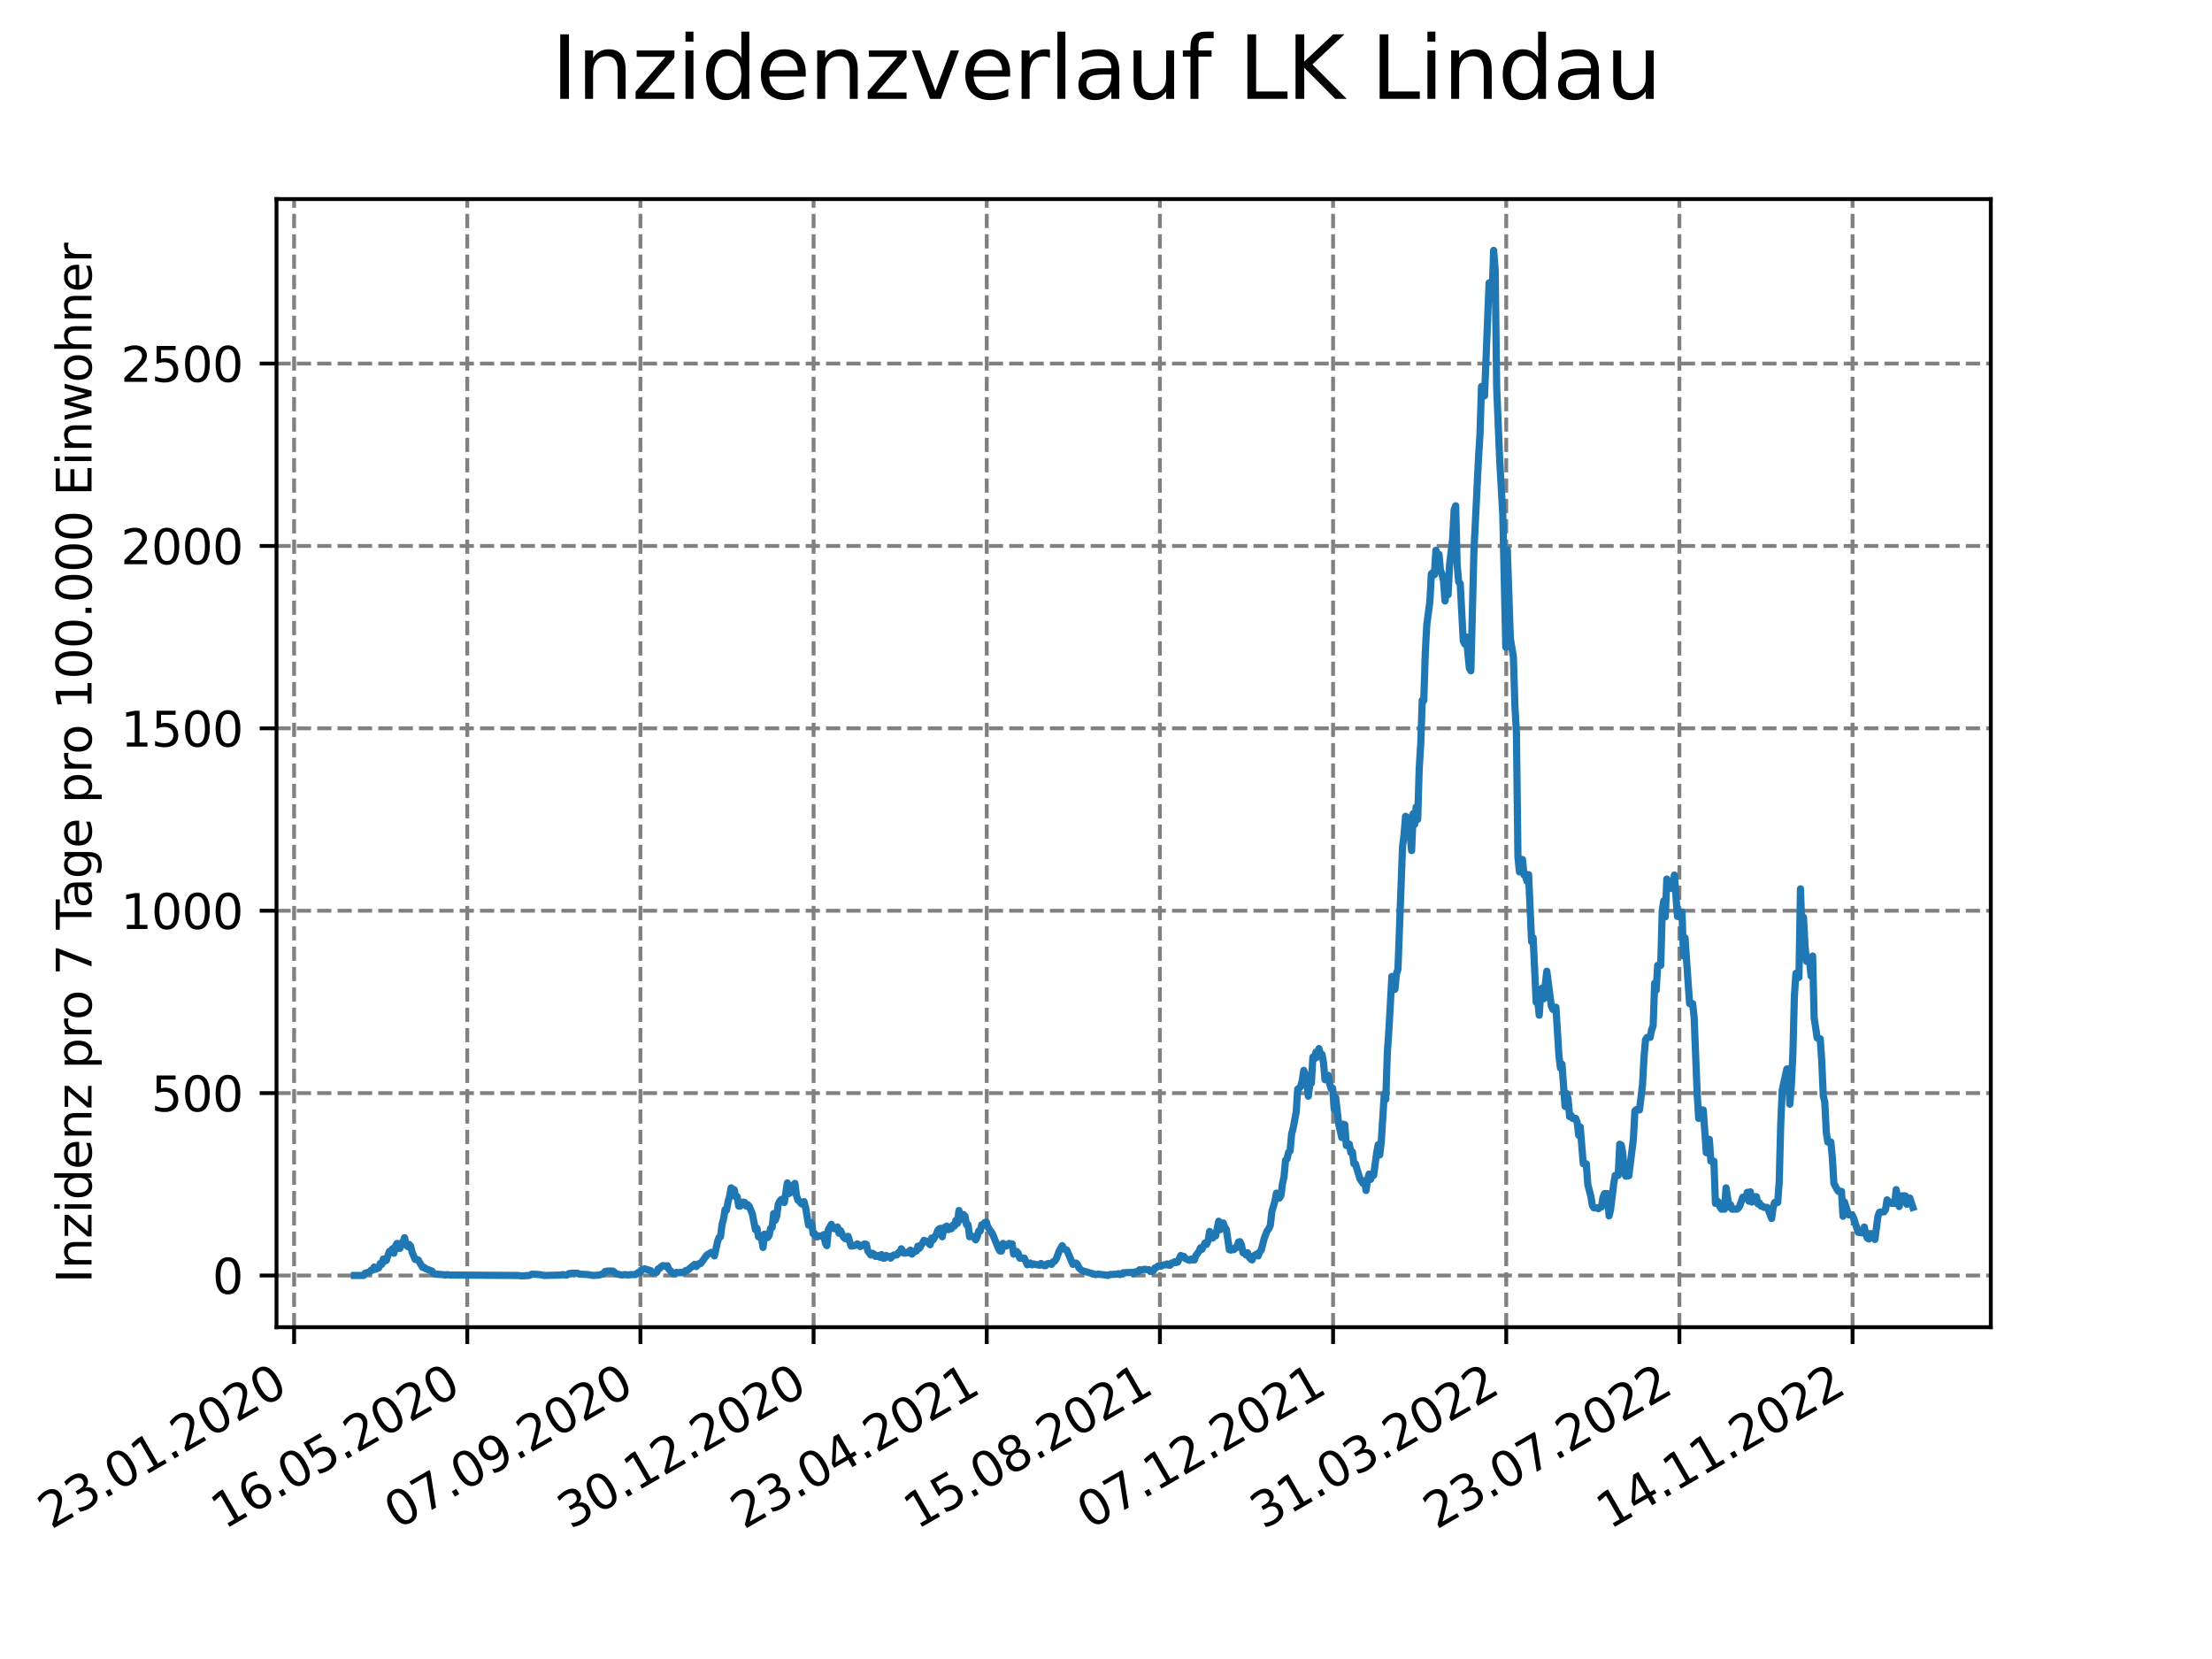 <?xml version="1.0" encoding="utf-8" standalone="no"?>
<!DOCTYPE svg PUBLIC "-//W3C//DTD SVG 1.1//EN"
  "http://www.w3.org/Graphics/SVG/1.1/DTD/svg11.dtd">
<svg xmlns:xlink="http://www.w3.org/1999/xlink" width="460.8pt" height="345.6pt" viewBox="0 0 460.8 345.6" xmlns="http://www.w3.org/2000/svg" version="1.1">
 <defs>
  <style type="text/css">*{stroke-linejoin: round; stroke-linecap: butt}</style>
 </defs>
 <g id="figure_1">
  <g id="patch_1">
   <path d="M 0 345.6 
L 460.8 345.6 
L 460.8 0 
L 0 0 
z
" style="fill: #ffffff"/>
  </g>
  <g id="axes_1">
   <g id="patch_2">
    <path d="M 57.6 276.48 
L 414.72 276.48 
L 414.72 41.472 
L 57.6 41.472 
z
" style="fill: #ffffff"/>
   </g>
   <g id="matplotlib.axis_1">
    <g id="xtick_1">
     <g id="line2d_1">
      <path d="M 61.268 276.48 
L 61.268 41.472 
" clip-path="url(#pcf11fd9ad9)" style="fill: none; stroke-dasharray: 2.96,1.28; stroke-dashoffset: 0; stroke: #808080; stroke-width: 0.8"/>
     </g>
     <g id="line2d_2">
      <defs>
       <path id="mb4e3c956d9" d="M 0 0 
L 0 3.5 
" style="stroke: #000000; stroke-width: 0.8"/>
      </defs>
      <g>
       <use xlink:href="#mb4e3c956d9" x="61.268" y="276.48" style="stroke: #000000; stroke-width: 0.8"/>
      </g>
     </g>
     <g id="text_1">
      <!-- 23.01.2020 -->
      <g transform="translate(10.643 318.689) rotate(-30) scale(0.1 -0.1)">
       <defs>
        <path id="DejaVuSans-32" d="M 1228 531 
L 3431 531 
L 3431 0 
L 469 0 
L 469 531 
Q 828 903 1448 1529 
Q 2069 2156 2228 2338 
Q 2531 2678 2651 2914 
Q 2772 3150 2772 3378 
Q 2772 3750 2511 3984 
Q 2250 4219 1831 4219 
Q 1534 4219 1204 4116 
Q 875 4013 500 3803 
L 500 4441 
Q 881 4594 1212 4672 
Q 1544 4750 1819 4750 
Q 2544 4750 2975 4387 
Q 3406 4025 3406 3419 
Q 3406 3131 3298 2873 
Q 3191 2616 2906 2266 
Q 2828 2175 2409 1742 
Q 1991 1309 1228 531 
z
" transform="scale(0.016)"/>
        <path id="DejaVuSans-33" d="M 2597 2516 
Q 3050 2419 3304 2112 
Q 3559 1806 3559 1356 
Q 3559 666 3084 287 
Q 2609 -91 1734 -91 
Q 1441 -91 1130 -33 
Q 819 25 488 141 
L 488 750 
Q 750 597 1062 519 
Q 1375 441 1716 441 
Q 2309 441 2620 675 
Q 2931 909 2931 1356 
Q 2931 1769 2642 2001 
Q 2353 2234 1838 2234 
L 1294 2234 
L 1294 2753 
L 1863 2753 
Q 2328 2753 2575 2939 
Q 2822 3125 2822 3475 
Q 2822 3834 2567 4026 
Q 2313 4219 1838 4219 
Q 1578 4219 1281 4162 
Q 984 4106 628 3988 
L 628 4550 
Q 988 4650 1302 4700 
Q 1616 4750 1894 4750 
Q 2613 4750 3031 4423 
Q 3450 4097 3450 3541 
Q 3450 3153 3228 2886 
Q 3006 2619 2597 2516 
z
" transform="scale(0.016)"/>
        <path id="DejaVuSans-2e" d="M 684 794 
L 1344 794 
L 1344 0 
L 684 0 
L 684 794 
z
" transform="scale(0.016)"/>
        <path id="DejaVuSans-30" d="M 2034 4250 
Q 1547 4250 1301 3770 
Q 1056 3291 1056 2328 
Q 1056 1369 1301 889 
Q 1547 409 2034 409 
Q 2525 409 2770 889 
Q 3016 1369 3016 2328 
Q 3016 3291 2770 3770 
Q 2525 4250 2034 4250 
z
M 2034 4750 
Q 2819 4750 3233 4129 
Q 3647 3509 3647 2328 
Q 3647 1150 3233 529 
Q 2819 -91 2034 -91 
Q 1250 -91 836 529 
Q 422 1150 422 2328 
Q 422 3509 836 4129 
Q 1250 4750 2034 4750 
z
" transform="scale(0.016)"/>
        <path id="DejaVuSans-31" d="M 794 531 
L 1825 531 
L 1825 4091 
L 703 3866 
L 703 4441 
L 1819 4666 
L 2450 4666 
L 2450 531 
L 3481 531 
L 3481 0 
L 794 0 
L 794 531 
z
" transform="scale(0.016)"/>
       </defs>
       <use xlink:href="#DejaVuSans-32"/>
       <use xlink:href="#DejaVuSans-33" x="63.623"/>
       <use xlink:href="#DejaVuSans-2e" x="127.246"/>
       <use xlink:href="#DejaVuSans-30" x="159.033"/>
       <use xlink:href="#DejaVuSans-31" x="222.656"/>
       <use xlink:href="#DejaVuSans-2e" x="286.279"/>
       <use xlink:href="#DejaVuSans-32" x="318.066"/>
       <use xlink:href="#DejaVuSans-30" x="381.689"/>
       <use xlink:href="#DejaVuSans-32" x="445.312"/>
       <use xlink:href="#DejaVuSans-30" x="508.936"/>
      </g>
     </g>
    </g>
    <g id="xtick_2">
     <g id="line2d_3">
      <path d="M 97.341 276.48 
L 97.341 41.472 
" clip-path="url(#pcf11fd9ad9)" style="fill: none; stroke-dasharray: 2.96,1.28; stroke-dashoffset: 0; stroke: #808080; stroke-width: 0.8"/>
     </g>
     <g id="line2d_4">
      <g>
       <use xlink:href="#mb4e3c956d9" x="97.341" y="276.48" style="stroke: #000000; stroke-width: 0.8"/>
      </g>
     </g>
     <g id="text_2">
      <!-- 16.05.2020 -->
      <g transform="translate(46.715 318.689) rotate(-30) scale(0.1 -0.1)">
       <defs>
        <path id="DejaVuSans-36" d="M 2113 2584 
Q 1688 2584 1439 2293 
Q 1191 2003 1191 1497 
Q 1191 994 1439 701 
Q 1688 409 2113 409 
Q 2538 409 2786 701 
Q 3034 994 3034 1497 
Q 3034 2003 2786 2293 
Q 2538 2584 2113 2584 
z
M 3366 4563 
L 3366 3988 
Q 3128 4100 2886 4159 
Q 2644 4219 2406 4219 
Q 1781 4219 1451 3797 
Q 1122 3375 1075 2522 
Q 1259 2794 1537 2939 
Q 1816 3084 2150 3084 
Q 2853 3084 3261 2657 
Q 3669 2231 3669 1497 
Q 3669 778 3244 343 
Q 2819 -91 2113 -91 
Q 1303 -91 875 529 
Q 447 1150 447 2328 
Q 447 3434 972 4092 
Q 1497 4750 2381 4750 
Q 2619 4750 2861 4703 
Q 3103 4656 3366 4563 
z
" transform="scale(0.016)"/>
        <path id="DejaVuSans-35" d="M 691 4666 
L 3169 4666 
L 3169 4134 
L 1269 4134 
L 1269 2991 
Q 1406 3038 1543 3061 
Q 1681 3084 1819 3084 
Q 2600 3084 3056 2656 
Q 3513 2228 3513 1497 
Q 3513 744 3044 326 
Q 2575 -91 1722 -91 
Q 1428 -91 1123 -41 
Q 819 9 494 109 
L 494 744 
Q 775 591 1075 516 
Q 1375 441 1709 441 
Q 2250 441 2565 725 
Q 2881 1009 2881 1497 
Q 2881 1984 2565 2268 
Q 2250 2553 1709 2553 
Q 1456 2553 1204 2497 
Q 953 2441 691 2322 
L 691 4666 
z
" transform="scale(0.016)"/>
       </defs>
       <use xlink:href="#DejaVuSans-31"/>
       <use xlink:href="#DejaVuSans-36" x="63.623"/>
       <use xlink:href="#DejaVuSans-2e" x="127.246"/>
       <use xlink:href="#DejaVuSans-30" x="159.033"/>
       <use xlink:href="#DejaVuSans-35" x="222.656"/>
       <use xlink:href="#DejaVuSans-2e" x="286.279"/>
       <use xlink:href="#DejaVuSans-32" x="318.066"/>
       <use xlink:href="#DejaVuSans-30" x="381.689"/>
       <use xlink:href="#DejaVuSans-32" x="445.312"/>
       <use xlink:href="#DejaVuSans-30" x="508.936"/>
      </g>
     </g>
    </g>
    <g id="xtick_3">
     <g id="line2d_5">
      <path d="M 133.413 276.48 
L 133.413 41.472 
" clip-path="url(#pcf11fd9ad9)" style="fill: none; stroke-dasharray: 2.96,1.28; stroke-dashoffset: 0; stroke: #808080; stroke-width: 0.8"/>
     </g>
     <g id="line2d_6">
      <g>
       <use xlink:href="#mb4e3c956d9" x="133.413" y="276.48" style="stroke: #000000; stroke-width: 0.8"/>
      </g>
     </g>
     <g id="text_3">
      <!-- 07.09.2020 -->
      <g transform="translate(82.788 318.689) rotate(-30) scale(0.1 -0.1)">
       <defs>
        <path id="DejaVuSans-37" d="M 525 4666 
L 3525 4666 
L 3525 4397 
L 1831 0 
L 1172 0 
L 2766 4134 
L 525 4134 
L 525 4666 
z
" transform="scale(0.016)"/>
        <path id="DejaVuSans-39" d="M 703 97 
L 703 672 
Q 941 559 1184 500 
Q 1428 441 1663 441 
Q 2288 441 2617 861 
Q 2947 1281 2994 2138 
Q 2813 1869 2534 1725 
Q 2256 1581 1919 1581 
Q 1219 1581 811 2004 
Q 403 2428 403 3163 
Q 403 3881 828 4315 
Q 1253 4750 1959 4750 
Q 2769 4750 3195 4129 
Q 3622 3509 3622 2328 
Q 3622 1225 3098 567 
Q 2575 -91 1691 -91 
Q 1453 -91 1209 -44 
Q 966 3 703 97 
z
M 1959 2075 
Q 2384 2075 2632 2365 
Q 2881 2656 2881 3163 
Q 2881 3666 2632 3958 
Q 2384 4250 1959 4250 
Q 1534 4250 1286 3958 
Q 1038 3666 1038 3163 
Q 1038 2656 1286 2365 
Q 1534 2075 1959 2075 
z
" transform="scale(0.016)"/>
       </defs>
       <use xlink:href="#DejaVuSans-30"/>
       <use xlink:href="#DejaVuSans-37" x="63.623"/>
       <use xlink:href="#DejaVuSans-2e" x="127.246"/>
       <use xlink:href="#DejaVuSans-30" x="159.033"/>
       <use xlink:href="#DejaVuSans-39" x="222.656"/>
       <use xlink:href="#DejaVuSans-2e" x="286.279"/>
       <use xlink:href="#DejaVuSans-32" x="318.066"/>
       <use xlink:href="#DejaVuSans-30" x="381.689"/>
       <use xlink:href="#DejaVuSans-32" x="445.312"/>
       <use xlink:href="#DejaVuSans-30" x="508.936"/>
      </g>
     </g>
    </g>
    <g id="xtick_4">
     <g id="line2d_7">
      <path d="M 169.486 276.48 
L 169.486 41.472 
" clip-path="url(#pcf11fd9ad9)" style="fill: none; stroke-dasharray: 2.96,1.28; stroke-dashoffset: 0; stroke: #808080; stroke-width: 0.8"/>
     </g>
     <g id="line2d_8">
      <g>
       <use xlink:href="#mb4e3c956d9" x="169.486" y="276.48" style="stroke: #000000; stroke-width: 0.8"/>
      </g>
     </g>
     <g id="text_4">
      <!-- 30.12.2020 -->
      <g transform="translate(118.861 318.689) rotate(-30) scale(0.1 -0.1)">
       <use xlink:href="#DejaVuSans-33"/>
       <use xlink:href="#DejaVuSans-30" x="63.623"/>
       <use xlink:href="#DejaVuSans-2e" x="127.246"/>
       <use xlink:href="#DejaVuSans-31" x="159.033"/>
       <use xlink:href="#DejaVuSans-32" x="222.656"/>
       <use xlink:href="#DejaVuSans-2e" x="286.279"/>
       <use xlink:href="#DejaVuSans-32" x="318.066"/>
       <use xlink:href="#DejaVuSans-30" x="381.689"/>
       <use xlink:href="#DejaVuSans-32" x="445.312"/>
       <use xlink:href="#DejaVuSans-30" x="508.936"/>
      </g>
     </g>
    </g>
    <g id="xtick_5">
     <g id="line2d_9">
      <path d="M 205.559 276.48 
L 205.559 41.472 
" clip-path="url(#pcf11fd9ad9)" style="fill: none; stroke-dasharray: 2.96,1.28; stroke-dashoffset: 0; stroke: #808080; stroke-width: 0.8"/>
     </g>
     <g id="line2d_10">
      <g>
       <use xlink:href="#mb4e3c956d9" x="205.559" y="276.48" style="stroke: #000000; stroke-width: 0.8"/>
      </g>
     </g>
     <g id="text_5">
      <!-- 23.04.2021 -->
      <g transform="translate(154.934 318.689) rotate(-30) scale(0.1 -0.1)">
       <defs>
        <path id="DejaVuSans-34" d="M 2419 4116 
L 825 1625 
L 2419 1625 
L 2419 4116 
z
M 2253 4666 
L 3047 4666 
L 3047 1625 
L 3713 1625 
L 3713 1100 
L 3047 1100 
L 3047 0 
L 2419 0 
L 2419 1100 
L 313 1100 
L 313 1709 
L 2253 4666 
z
" transform="scale(0.016)"/>
       </defs>
       <use xlink:href="#DejaVuSans-32"/>
       <use xlink:href="#DejaVuSans-33" x="63.623"/>
       <use xlink:href="#DejaVuSans-2e" x="127.246"/>
       <use xlink:href="#DejaVuSans-30" x="159.033"/>
       <use xlink:href="#DejaVuSans-34" x="222.656"/>
       <use xlink:href="#DejaVuSans-2e" x="286.279"/>
       <use xlink:href="#DejaVuSans-32" x="318.066"/>
       <use xlink:href="#DejaVuSans-30" x="381.689"/>
       <use xlink:href="#DejaVuSans-32" x="445.312"/>
       <use xlink:href="#DejaVuSans-31" x="508.936"/>
      </g>
     </g>
    </g>
    <g id="xtick_6">
     <g id="line2d_11">
      <path d="M 241.632 276.48 
L 241.632 41.472 
" clip-path="url(#pcf11fd9ad9)" style="fill: none; stroke-dasharray: 2.96,1.28; stroke-dashoffset: 0; stroke: #808080; stroke-width: 0.8"/>
     </g>
     <g id="line2d_12">
      <g>
       <use xlink:href="#mb4e3c956d9" x="241.632" y="276.48" style="stroke: #000000; stroke-width: 0.8"/>
      </g>
     </g>
     <g id="text_6">
      <!-- 15.08.2021 -->
      <g transform="translate(191.006 318.689) rotate(-30) scale(0.1 -0.1)">
       <defs>
        <path id="DejaVuSans-38" d="M 2034 2216 
Q 1584 2216 1326 1975 
Q 1069 1734 1069 1313 
Q 1069 891 1326 650 
Q 1584 409 2034 409 
Q 2484 409 2743 651 
Q 3003 894 3003 1313 
Q 3003 1734 2745 1975 
Q 2488 2216 2034 2216 
z
M 1403 2484 
Q 997 2584 770 2862 
Q 544 3141 544 3541 
Q 544 4100 942 4425 
Q 1341 4750 2034 4750 
Q 2731 4750 3128 4425 
Q 3525 4100 3525 3541 
Q 3525 3141 3298 2862 
Q 3072 2584 2669 2484 
Q 3125 2378 3379 2068 
Q 3634 1759 3634 1313 
Q 3634 634 3220 271 
Q 2806 -91 2034 -91 
Q 1263 -91 848 271 
Q 434 634 434 1313 
Q 434 1759 690 2068 
Q 947 2378 1403 2484 
z
M 1172 3481 
Q 1172 3119 1398 2916 
Q 1625 2713 2034 2713 
Q 2441 2713 2670 2916 
Q 2900 3119 2900 3481 
Q 2900 3844 2670 4047 
Q 2441 4250 2034 4250 
Q 1625 4250 1398 4047 
Q 1172 3844 1172 3481 
z
" transform="scale(0.016)"/>
       </defs>
       <use xlink:href="#DejaVuSans-31"/>
       <use xlink:href="#DejaVuSans-35" x="63.623"/>
       <use xlink:href="#DejaVuSans-2e" x="127.246"/>
       <use xlink:href="#DejaVuSans-30" x="159.033"/>
       <use xlink:href="#DejaVuSans-38" x="222.656"/>
       <use xlink:href="#DejaVuSans-2e" x="286.279"/>
       <use xlink:href="#DejaVuSans-32" x="318.066"/>
       <use xlink:href="#DejaVuSans-30" x="381.689"/>
       <use xlink:href="#DejaVuSans-32" x="445.312"/>
       <use xlink:href="#DejaVuSans-31" x="508.936"/>
      </g>
     </g>
    </g>
    <g id="xtick_7">
     <g id="line2d_13">
      <path d="M 277.704 276.48 
L 277.704 41.472 
" clip-path="url(#pcf11fd9ad9)" style="fill: none; stroke-dasharray: 2.96,1.28; stroke-dashoffset: 0; stroke: #808080; stroke-width: 0.8"/>
     </g>
     <g id="line2d_14">
      <g>
       <use xlink:href="#mb4e3c956d9" x="277.704" y="276.48" style="stroke: #000000; stroke-width: 0.8"/>
      </g>
     </g>
     <g id="text_7">
      <!-- 07.12.2021 -->
      <g transform="translate(227.079 318.689) rotate(-30) scale(0.1 -0.1)">
       <use xlink:href="#DejaVuSans-30"/>
       <use xlink:href="#DejaVuSans-37" x="63.623"/>
       <use xlink:href="#DejaVuSans-2e" x="127.246"/>
       <use xlink:href="#DejaVuSans-31" x="159.033"/>
       <use xlink:href="#DejaVuSans-32" x="222.656"/>
       <use xlink:href="#DejaVuSans-2e" x="286.279"/>
       <use xlink:href="#DejaVuSans-32" x="318.066"/>
       <use xlink:href="#DejaVuSans-30" x="381.689"/>
       <use xlink:href="#DejaVuSans-32" x="445.312"/>
       <use xlink:href="#DejaVuSans-31" x="508.936"/>
      </g>
     </g>
    </g>
    <g id="xtick_8">
     <g id="line2d_15">
      <path d="M 313.777 276.48 
L 313.777 41.472 
" clip-path="url(#pcf11fd9ad9)" style="fill: none; stroke-dasharray: 2.96,1.28; stroke-dashoffset: 0; stroke: #808080; stroke-width: 0.8"/>
     </g>
     <g id="line2d_16">
      <g>
       <use xlink:href="#mb4e3c956d9" x="313.777" y="276.48" style="stroke: #000000; stroke-width: 0.8"/>
      </g>
     </g>
     <g id="text_8">
      <!-- 31.03.2022 -->
      <g transform="translate(263.152 318.689) rotate(-30) scale(0.1 -0.1)">
       <use xlink:href="#DejaVuSans-33"/>
       <use xlink:href="#DejaVuSans-31" x="63.623"/>
       <use xlink:href="#DejaVuSans-2e" x="127.246"/>
       <use xlink:href="#DejaVuSans-30" x="159.033"/>
       <use xlink:href="#DejaVuSans-33" x="222.656"/>
       <use xlink:href="#DejaVuSans-2e" x="286.279"/>
       <use xlink:href="#DejaVuSans-32" x="318.066"/>
       <use xlink:href="#DejaVuSans-30" x="381.689"/>
       <use xlink:href="#DejaVuSans-32" x="445.312"/>
       <use xlink:href="#DejaVuSans-32" x="508.936"/>
      </g>
     </g>
    </g>
    <g id="xtick_9">
     <g id="line2d_17">
      <path d="M 349.85 276.48 
L 349.85 41.472 
" clip-path="url(#pcf11fd9ad9)" style="fill: none; stroke-dasharray: 2.96,1.28; stroke-dashoffset: 0; stroke: #808080; stroke-width: 0.8"/>
     </g>
     <g id="line2d_18">
      <g>
       <use xlink:href="#mb4e3c956d9" x="349.85" y="276.48" style="stroke: #000000; stroke-width: 0.8"/>
      </g>
     </g>
     <g id="text_9">
      <!-- 23.07.2022 -->
      <g transform="translate(299.225 318.689) rotate(-30) scale(0.1 -0.1)">
       <use xlink:href="#DejaVuSans-32"/>
       <use xlink:href="#DejaVuSans-33" x="63.623"/>
       <use xlink:href="#DejaVuSans-2e" x="127.246"/>
       <use xlink:href="#DejaVuSans-30" x="159.033"/>
       <use xlink:href="#DejaVuSans-37" x="222.656"/>
       <use xlink:href="#DejaVuSans-2e" x="286.279"/>
       <use xlink:href="#DejaVuSans-32" x="318.066"/>
       <use xlink:href="#DejaVuSans-30" x="381.689"/>
       <use xlink:href="#DejaVuSans-32" x="445.312"/>
       <use xlink:href="#DejaVuSans-32" x="508.936"/>
      </g>
     </g>
    </g>
    <g id="xtick_10">
     <g id="line2d_19">
      <path d="M 385.922 276.48 
L 385.922 41.472 
" clip-path="url(#pcf11fd9ad9)" style="fill: none; stroke-dasharray: 2.96,1.28; stroke-dashoffset: 0; stroke: #808080; stroke-width: 0.8"/>
     </g>
     <g id="line2d_20">
      <g>
       <use xlink:href="#mb4e3c956d9" x="385.922" y="276.48" style="stroke: #000000; stroke-width: 0.8"/>
      </g>
     </g>
     <g id="text_10">
      <!-- 14.11.2022 -->
      <g transform="translate(335.297 318.689) rotate(-30) scale(0.1 -0.1)">
       <use xlink:href="#DejaVuSans-31"/>
       <use xlink:href="#DejaVuSans-34" x="63.623"/>
       <use xlink:href="#DejaVuSans-2e" x="127.246"/>
       <use xlink:href="#DejaVuSans-31" x="159.033"/>
       <use xlink:href="#DejaVuSans-31" x="222.656"/>
       <use xlink:href="#DejaVuSans-2e" x="286.279"/>
       <use xlink:href="#DejaVuSans-32" x="318.066"/>
       <use xlink:href="#DejaVuSans-30" x="381.689"/>
       <use xlink:href="#DejaVuSans-32" x="445.312"/>
       <use xlink:href="#DejaVuSans-32" x="508.936"/>
      </g>
     </g>
    </g>
   </g>
   <g id="matplotlib.axis_2">
    <g id="ytick_1">
     <g id="line2d_21">
      <path d="M 57.6 265.705 
L 414.72 265.705 
" clip-path="url(#pcf11fd9ad9)" style="fill: none; stroke-dasharray: 2.96,1.28; stroke-dashoffset: 0; stroke: #808080; stroke-width: 0.8"/>
     </g>
     <g id="line2d_22">
      <defs>
       <path id="ma0574244a8" d="M 0 0 
L -3.5 0 
" style="stroke: #000000; stroke-width: 0.8"/>
      </defs>
      <g>
       <use xlink:href="#ma0574244a8" x="57.6" y="265.705" style="stroke: #000000; stroke-width: 0.8"/>
      </g>
     </g>
     <g id="text_11">
      <!-- 0 -->
      <g transform="translate(44.237 269.504) scale(0.1 -0.1)">
       <use xlink:href="#DejaVuSans-30"/>
      </g>
     </g>
    </g>
    <g id="ytick_2">
     <g id="line2d_23">
      <path d="M 57.6 227.712 
L 414.72 227.712 
" clip-path="url(#pcf11fd9ad9)" style="fill: none; stroke-dasharray: 2.96,1.28; stroke-dashoffset: 0; stroke: #808080; stroke-width: 0.8"/>
     </g>
     <g id="line2d_24">
      <g>
       <use xlink:href="#ma0574244a8" x="57.6" y="227.712" style="stroke: #000000; stroke-width: 0.8"/>
      </g>
     </g>
     <g id="text_12">
      <!-- 500 -->
      <g transform="translate(31.512 231.511) scale(0.1 -0.1)">
       <use xlink:href="#DejaVuSans-35"/>
       <use xlink:href="#DejaVuSans-30" x="63.623"/>
       <use xlink:href="#DejaVuSans-30" x="127.246"/>
      </g>
     </g>
    </g>
    <g id="ytick_3">
     <g id="line2d_25">
      <path d="M 57.6 189.719 
L 414.72 189.719 
" clip-path="url(#pcf11fd9ad9)" style="fill: none; stroke-dasharray: 2.96,1.28; stroke-dashoffset: 0; stroke: #808080; stroke-width: 0.8"/>
     </g>
     <g id="line2d_26">
      <g>
       <use xlink:href="#ma0574244a8" x="57.6" y="189.719" style="stroke: #000000; stroke-width: 0.8"/>
      </g>
     </g>
     <g id="text_13">
      <!-- 1000 -->
      <g transform="translate(25.15 193.519) scale(0.1 -0.1)">
       <use xlink:href="#DejaVuSans-31"/>
       <use xlink:href="#DejaVuSans-30" x="63.623"/>
       <use xlink:href="#DejaVuSans-30" x="127.246"/>
       <use xlink:href="#DejaVuSans-30" x="190.869"/>
      </g>
     </g>
    </g>
    <g id="ytick_4">
     <g id="line2d_27">
      <path d="M 57.6 151.726 
L 414.72 151.726 
" clip-path="url(#pcf11fd9ad9)" style="fill: none; stroke-dasharray: 2.96,1.28; stroke-dashoffset: 0; stroke: #808080; stroke-width: 0.8"/>
     </g>
     <g id="line2d_28">
      <g>
       <use xlink:href="#ma0574244a8" x="57.6" y="151.726" style="stroke: #000000; stroke-width: 0.8"/>
      </g>
     </g>
     <g id="text_14">
      <!-- 1500 -->
      <g transform="translate(25.15 155.526) scale(0.1 -0.1)">
       <use xlink:href="#DejaVuSans-31"/>
       <use xlink:href="#DejaVuSans-35" x="63.623"/>
       <use xlink:href="#DejaVuSans-30" x="127.246"/>
       <use xlink:href="#DejaVuSans-30" x="190.869"/>
      </g>
     </g>
    </g>
    <g id="ytick_5">
     <g id="line2d_29">
      <path d="M 57.6 113.734 
L 414.72 113.734 
" clip-path="url(#pcf11fd9ad9)" style="fill: none; stroke-dasharray: 2.96,1.28; stroke-dashoffset: 0; stroke: #808080; stroke-width: 0.8"/>
     </g>
     <g id="line2d_30">
      <g>
       <use xlink:href="#ma0574244a8" x="57.6" y="113.734" style="stroke: #000000; stroke-width: 0.8"/>
      </g>
     </g>
     <g id="text_15">
      <!-- 2000 -->
      <g transform="translate(25.15 117.533) scale(0.1 -0.1)">
       <use xlink:href="#DejaVuSans-32"/>
       <use xlink:href="#DejaVuSans-30" x="63.623"/>
       <use xlink:href="#DejaVuSans-30" x="127.246"/>
       <use xlink:href="#DejaVuSans-30" x="190.869"/>
      </g>
     </g>
    </g>
    <g id="ytick_6">
     <g id="line2d_31">
      <path d="M 57.6 75.741 
L 414.72 75.741 
" clip-path="url(#pcf11fd9ad9)" style="fill: none; stroke-dasharray: 2.96,1.28; stroke-dashoffset: 0; stroke: #808080; stroke-width: 0.8"/>
     </g>
     <g id="line2d_32">
      <g>
       <use xlink:href="#ma0574244a8" x="57.6" y="75.741" style="stroke: #000000; stroke-width: 0.8"/>
      </g>
     </g>
     <g id="text_16">
      <!-- 2500 -->
      <g transform="translate(25.15 79.54) scale(0.1 -0.1)">
       <use xlink:href="#DejaVuSans-32"/>
       <use xlink:href="#DejaVuSans-35" x="63.623"/>
       <use xlink:href="#DejaVuSans-30" x="127.246"/>
       <use xlink:href="#DejaVuSans-30" x="190.869"/>
      </g>
     </g>
    </g>
    <g id="text_17">
     <!-- Inzidenz pro 7 Tage pro 100.000 Einwohner -->
     <g transform="translate(19.07 267.301) rotate(-90) scale(0.1 -0.1)">
      <defs>
       <path id="DejaVuSans-49" d="M 628 4666 
L 1259 4666 
L 1259 0 
L 628 0 
L 628 4666 
z
" transform="scale(0.016)"/>
       <path id="DejaVuSans-6e" d="M 3513 2113 
L 3513 0 
L 2938 0 
L 2938 2094 
Q 2938 2591 2744 2837 
Q 2550 3084 2163 3084 
Q 1697 3084 1428 2787 
Q 1159 2491 1159 1978 
L 1159 0 
L 581 0 
L 581 3500 
L 1159 3500 
L 1159 2956 
Q 1366 3272 1645 3428 
Q 1925 3584 2291 3584 
Q 2894 3584 3203 3211 
Q 3513 2838 3513 2113 
z
" transform="scale(0.016)"/>
       <path id="DejaVuSans-7a" d="M 353 3500 
L 3084 3500 
L 3084 2975 
L 922 459 
L 3084 459 
L 3084 0 
L 275 0 
L 275 525 
L 2438 3041 
L 353 3041 
L 353 3500 
z
" transform="scale(0.016)"/>
       <path id="DejaVuSans-69" d="M 603 3500 
L 1178 3500 
L 1178 0 
L 603 0 
L 603 3500 
z
M 603 4863 
L 1178 4863 
L 1178 4134 
L 603 4134 
L 603 4863 
z
" transform="scale(0.016)"/>
       <path id="DejaVuSans-64" d="M 2906 2969 
L 2906 4863 
L 3481 4863 
L 3481 0 
L 2906 0 
L 2906 525 
Q 2725 213 2448 61 
Q 2172 -91 1784 -91 
Q 1150 -91 751 415 
Q 353 922 353 1747 
Q 353 2572 751 3078 
Q 1150 3584 1784 3584 
Q 2172 3584 2448 3432 
Q 2725 3281 2906 2969 
z
M 947 1747 
Q 947 1113 1208 752 
Q 1469 391 1925 391 
Q 2381 391 2643 752 
Q 2906 1113 2906 1747 
Q 2906 2381 2643 2742 
Q 2381 3103 1925 3103 
Q 1469 3103 1208 2742 
Q 947 2381 947 1747 
z
" transform="scale(0.016)"/>
       <path id="DejaVuSans-65" d="M 3597 1894 
L 3597 1613 
L 953 1613 
Q 991 1019 1311 708 
Q 1631 397 2203 397 
Q 2534 397 2845 478 
Q 3156 559 3463 722 
L 3463 178 
Q 3153 47 2828 -22 
Q 2503 -91 2169 -91 
Q 1331 -91 842 396 
Q 353 884 353 1716 
Q 353 2575 817 3079 
Q 1281 3584 2069 3584 
Q 2775 3584 3186 3129 
Q 3597 2675 3597 1894 
z
M 3022 2063 
Q 3016 2534 2758 2815 
Q 2500 3097 2075 3097 
Q 1594 3097 1305 2825 
Q 1016 2553 972 2059 
L 3022 2063 
z
" transform="scale(0.016)"/>
       <path id="DejaVuSans-20" transform="scale(0.016)"/>
       <path id="DejaVuSans-70" d="M 1159 525 
L 1159 -1331 
L 581 -1331 
L 581 3500 
L 1159 3500 
L 1159 2969 
Q 1341 3281 1617 3432 
Q 1894 3584 2278 3584 
Q 2916 3584 3314 3078 
Q 3713 2572 3713 1747 
Q 3713 922 3314 415 
Q 2916 -91 2278 -91 
Q 1894 -91 1617 61 
Q 1341 213 1159 525 
z
M 3116 1747 
Q 3116 2381 2855 2742 
Q 2594 3103 2138 3103 
Q 1681 3103 1420 2742 
Q 1159 2381 1159 1747 
Q 1159 1113 1420 752 
Q 1681 391 2138 391 
Q 2594 391 2855 752 
Q 3116 1113 3116 1747 
z
" transform="scale(0.016)"/>
       <path id="DejaVuSans-72" d="M 2631 2963 
Q 2534 3019 2420 3045 
Q 2306 3072 2169 3072 
Q 1681 3072 1420 2755 
Q 1159 2438 1159 1844 
L 1159 0 
L 581 0 
L 581 3500 
L 1159 3500 
L 1159 2956 
Q 1341 3275 1631 3429 
Q 1922 3584 2338 3584 
Q 2397 3584 2469 3576 
Q 2541 3569 2628 3553 
L 2631 2963 
z
" transform="scale(0.016)"/>
       <path id="DejaVuSans-6f" d="M 1959 3097 
Q 1497 3097 1228 2736 
Q 959 2375 959 1747 
Q 959 1119 1226 758 
Q 1494 397 1959 397 
Q 2419 397 2687 759 
Q 2956 1122 2956 1747 
Q 2956 2369 2687 2733 
Q 2419 3097 1959 3097 
z
M 1959 3584 
Q 2709 3584 3137 3096 
Q 3566 2609 3566 1747 
Q 3566 888 3137 398 
Q 2709 -91 1959 -91 
Q 1206 -91 779 398 
Q 353 888 353 1747 
Q 353 2609 779 3096 
Q 1206 3584 1959 3584 
z
" transform="scale(0.016)"/>
       <path id="DejaVuSans-54" d="M -19 4666 
L 3928 4666 
L 3928 4134 
L 2272 4134 
L 2272 0 
L 1638 0 
L 1638 4134 
L -19 4134 
L -19 4666 
z
" transform="scale(0.016)"/>
       <path id="DejaVuSans-61" d="M 2194 1759 
Q 1497 1759 1228 1600 
Q 959 1441 959 1056 
Q 959 750 1161 570 
Q 1363 391 1709 391 
Q 2188 391 2477 730 
Q 2766 1069 2766 1631 
L 2766 1759 
L 2194 1759 
z
M 3341 1997 
L 3341 0 
L 2766 0 
L 2766 531 
Q 2569 213 2275 61 
Q 1981 -91 1556 -91 
Q 1019 -91 701 211 
Q 384 513 384 1019 
Q 384 1609 779 1909 
Q 1175 2209 1959 2209 
L 2766 2209 
L 2766 2266 
Q 2766 2663 2505 2880 
Q 2244 3097 1772 3097 
Q 1472 3097 1187 3025 
Q 903 2953 641 2809 
L 641 3341 
Q 956 3463 1253 3523 
Q 1550 3584 1831 3584 
Q 2591 3584 2966 3190 
Q 3341 2797 3341 1997 
z
" transform="scale(0.016)"/>
       <path id="DejaVuSans-67" d="M 2906 1791 
Q 2906 2416 2648 2759 
Q 2391 3103 1925 3103 
Q 1463 3103 1205 2759 
Q 947 2416 947 1791 
Q 947 1169 1205 825 
Q 1463 481 1925 481 
Q 2391 481 2648 825 
Q 2906 1169 2906 1791 
z
M 3481 434 
Q 3481 -459 3084 -895 
Q 2688 -1331 1869 -1331 
Q 1566 -1331 1297 -1286 
Q 1028 -1241 775 -1147 
L 775 -588 
Q 1028 -725 1275 -790 
Q 1522 -856 1778 -856 
Q 2344 -856 2625 -561 
Q 2906 -266 2906 331 
L 2906 616 
Q 2728 306 2450 153 
Q 2172 0 1784 0 
Q 1141 0 747 490 
Q 353 981 353 1791 
Q 353 2603 747 3093 
Q 1141 3584 1784 3584 
Q 2172 3584 2450 3431 
Q 2728 3278 2906 2969 
L 2906 3500 
L 3481 3500 
L 3481 434 
z
" transform="scale(0.016)"/>
       <path id="DejaVuSans-45" d="M 628 4666 
L 3578 4666 
L 3578 4134 
L 1259 4134 
L 1259 2753 
L 3481 2753 
L 3481 2222 
L 1259 2222 
L 1259 531 
L 3634 531 
L 3634 0 
L 628 0 
L 628 4666 
z
" transform="scale(0.016)"/>
       <path id="DejaVuSans-77" d="M 269 3500 
L 844 3500 
L 1563 769 
L 2278 3500 
L 2956 3500 
L 3675 769 
L 4391 3500 
L 4966 3500 
L 4050 0 
L 3372 0 
L 2619 2869 
L 1863 0 
L 1184 0 
L 269 3500 
z
" transform="scale(0.016)"/>
       <path id="DejaVuSans-68" d="M 3513 2113 
L 3513 0 
L 2938 0 
L 2938 2094 
Q 2938 2591 2744 2837 
Q 2550 3084 2163 3084 
Q 1697 3084 1428 2787 
Q 1159 2491 1159 1978 
L 1159 0 
L 581 0 
L 581 4863 
L 1159 4863 
L 1159 2956 
Q 1366 3272 1645 3428 
Q 1925 3584 2291 3584 
Q 2894 3584 3203 3211 
Q 3513 2838 3513 2113 
z
" transform="scale(0.016)"/>
      </defs>
      <use xlink:href="#DejaVuSans-49"/>
      <use xlink:href="#DejaVuSans-6e" x="29.492"/>
      <use xlink:href="#DejaVuSans-7a" x="92.871"/>
      <use xlink:href="#DejaVuSans-69" x="145.361"/>
      <use xlink:href="#DejaVuSans-64" x="173.145"/>
      <use xlink:href="#DejaVuSans-65" x="236.621"/>
      <use xlink:href="#DejaVuSans-6e" x="298.145"/>
      <use xlink:href="#DejaVuSans-7a" x="361.523"/>
      <use xlink:href="#DejaVuSans-20" x="414.014"/>
      <use xlink:href="#DejaVuSans-70" x="445.801"/>
      <use xlink:href="#DejaVuSans-72" x="509.277"/>
      <use xlink:href="#DejaVuSans-6f" x="548.141"/>
      <use xlink:href="#DejaVuSans-20" x="609.322"/>
      <use xlink:href="#DejaVuSans-37" x="641.109"/>
      <use xlink:href="#DejaVuSans-20" x="704.732"/>
      <use xlink:href="#DejaVuSans-54" x="736.52"/>
      <use xlink:href="#DejaVuSans-61" x="781.104"/>
      <use xlink:href="#DejaVuSans-67" x="842.383"/>
      <use xlink:href="#DejaVuSans-65" x="905.859"/>
      <use xlink:href="#DejaVuSans-20" x="967.383"/>
      <use xlink:href="#DejaVuSans-70" x="999.17"/>
      <use xlink:href="#DejaVuSans-72" x="1062.646"/>
      <use xlink:href="#DejaVuSans-6f" x="1101.51"/>
      <use xlink:href="#DejaVuSans-20" x="1162.691"/>
      <use xlink:href="#DejaVuSans-31" x="1194.479"/>
      <use xlink:href="#DejaVuSans-30" x="1258.102"/>
      <use xlink:href="#DejaVuSans-30" x="1321.725"/>
      <use xlink:href="#DejaVuSans-2e" x="1385.348"/>
      <use xlink:href="#DejaVuSans-30" x="1417.135"/>
      <use xlink:href="#DejaVuSans-30" x="1480.758"/>
      <use xlink:href="#DejaVuSans-30" x="1544.381"/>
      <use xlink:href="#DejaVuSans-20" x="1608.004"/>
      <use xlink:href="#DejaVuSans-45" x="1639.791"/>
      <use xlink:href="#DejaVuSans-69" x="1702.975"/>
      <use xlink:href="#DejaVuSans-6e" x="1730.758"/>
      <use xlink:href="#DejaVuSans-77" x="1794.137"/>
      <use xlink:href="#DejaVuSans-6f" x="1875.924"/>
      <use xlink:href="#DejaVuSans-68" x="1937.105"/>
      <use xlink:href="#DejaVuSans-6e" x="2000.484"/>
      <use xlink:href="#DejaVuSans-65" x="2063.863"/>
      <use xlink:href="#DejaVuSans-72" x="2125.387"/>
     </g>
    </g>
   </g>
   <g id="line2d_33">
    <path d="M 73.833 265.705 
L 75.731 265.705 
L 76.048 265.242 
L 76.997 264.964 
L 77.313 264.593 
L 77.63 264.593 
L 77.946 263.944 
L 78.263 264.408 
L 78.896 264.129 
L 79.212 263.203 
L 79.528 263.388 
L 79.845 262.276 
L 80.161 262.739 
L 80.478 262.554 
L 81.111 260.7 
L 81.427 260.607 
L 81.743 260.144 
L 82.06 261.071 
L 82.376 259.588 
L 82.693 259.032 
L 83.009 260.051 
L 83.326 260.051 
L 83.642 258.939 
L 83.958 258.754 
L 84.275 257.827 
L 84.591 259.31 
L 84.908 259.68 
L 85.224 259.217 
L 85.541 259.588 
L 85.857 260.885 
L 86.49 262.368 
L 87.123 262.461 
L 87.756 263.573 
L 88.072 264.037 
L 88.388 264.037 
L 88.705 264.315 
L 89.971 264.778 
L 90.287 265.242 
L 90.603 265.427 
L 92.186 265.52 
L 92.818 265.612 
L 93.135 265.52 
L 93.768 265.612 
L 108.007 265.705 
L 108.64 265.798 
L 110.222 265.705 
L 110.855 265.427 
L 112.437 265.52 
L 113.386 265.705 
L 116.867 265.612 
L 117.183 265.52 
L 117.816 265.612 
L 118.133 265.612 
L 118.449 265.334 
L 119.082 265.242 
L 120.348 265.242 
L 120.664 265.427 
L 122.563 265.52 
L 123.512 265.705 
L 124.778 265.612 
L 125.727 265.334 
L 126.043 264.871 
L 126.676 264.778 
L 127.625 264.778 
L 127.942 264.964 
L 128.258 265.334 
L 129.524 265.612 
L 130.157 265.52 
L 130.79 265.612 
L 131.423 265.52 
L 132.372 265.52 
L 133.005 265.056 
L 133.321 265.149 
L 133.638 264.5 
L 134.27 264.315 
L 135.536 264.686 
L 135.853 265.149 
L 136.802 265.056 
L 137.118 264.315 
L 137.435 264.222 
L 137.751 263.851 
L 138.067 263.666 
L 138.384 263.666 
L 138.7 263.851 
L 139.017 263.666 
L 139.333 264.408 
L 140.282 265.334 
L 140.599 265.334 
L 140.915 265.056 
L 141.548 265.149 
L 141.865 265.056 
L 142.181 265.149 
L 142.497 265.056 
L 142.814 264.686 
L 143.13 264.686 
L 144.712 263.388 
L 145.029 263.851 
L 145.662 263.203 
L 145.978 263.203 
L 147.244 261.442 
L 148.193 260.885 
L 148.51 261.071 
L 148.826 261.627 
L 149.459 258.754 
L 149.775 257.827 
L 150.092 257.641 
L 150.408 255.139 
L 150.725 253.934 
L 151.041 251.987 
L 151.357 252.08 
L 151.674 250.319 
L 151.99 249.207 
L 152.307 247.446 
L 152.623 248.651 
L 152.94 247.817 
L 153.256 249.3 
L 153.572 249.3 
L 153.889 251.246 
L 154.205 251.246 
L 154.838 250.412 
L 155.155 250.504 
L 155.471 251.246 
L 155.787 250.968 
L 156.104 251.339 
L 156.737 252.914 
L 157.37 256.158 
L 157.686 255.88 
L 158.002 257.641 
L 158.319 257.827 
L 158.635 257.827 
L 158.952 259.866 
L 159.268 257.085 
L 159.901 257.827 
L 160.217 257.363 
L 160.534 255.88 
L 160.85 255.695 
L 161.167 252.822 
L 161.483 254.212 
L 161.8 253.378 
L 162.116 250.875 
L 162.432 250.226 
L 162.749 249.856 
L 163.065 249.948 
L 163.382 250.504 
L 164.015 246.426 
L 164.331 248.651 
L 164.647 248.465 
L 165.28 246.89 
L 165.597 246.519 
L 165.913 249.021 
L 166.23 250.041 
L 166.546 250.226 
L 166.862 250.69 
L 167.179 250.875 
L 167.495 250.319 
L 167.812 251.524 
L 168.445 255.231 
L 169.077 254.768 
L 169.394 256.993 
L 169.71 256.993 
L 170.027 257.641 
L 170.343 257.641 
L 170.66 257.456 
L 171.292 257.549 
L 171.609 257.178 
L 171.925 258.939 
L 172.242 259.495 
L 172.558 256.158 
L 173.191 255.046 
L 173.507 255.88 
L 173.824 255.973 
L 174.14 255.88 
L 174.457 255.602 
L 174.773 256.9 
L 175.09 256.344 
L 175.722 257.734 
L 176.039 258.012 
L 176.355 258.105 
L 176.672 257.549 
L 177.304 259.588 
L 177.937 259.495 
L 178.254 259.402 
L 178.57 259.124 
L 178.887 259.31 
L 179.203 259.68 
L 180.152 259.124 
L 180.469 259.217 
L 180.785 260.607 
L 181.418 261.442 
L 181.734 261.071 
L 182.051 261.256 
L 182.367 261.72 
L 182.684 261.72 
L 183 261.534 
L 183.317 261.905 
L 183.633 261.349 
L 183.949 262.09 
L 184.266 262.09 
L 184.582 261.534 
L 184.899 261.72 
L 185.215 261.72 
L 185.532 262.09 
L 186.164 261.442 
L 186.797 261.442 
L 187.114 260.978 
L 187.43 260.978 
L 187.747 260.144 
L 188.379 261.071 
L 189.012 260.978 
L 189.645 260.422 
L 189.962 261.256 
L 190.594 260.607 
L 190.911 260.607 
L 191.227 259.588 
L 191.544 260.051 
L 192.177 258.939 
L 192.493 258.383 
L 192.809 258.661 
L 193.126 258.568 
L 193.759 259.31 
L 194.075 257.919 
L 194.392 258.29 
L 195.024 257.178 
L 195.341 256.344 
L 195.657 255.973 
L 195.974 255.88 
L 196.29 257.641 
L 196.607 255.788 
L 197.239 255.417 
L 197.556 256.158 
L 197.872 255.788 
L 198.189 255.973 
L 198.505 255.231 
L 198.822 255.417 
L 199.138 254.212 
L 199.454 254.861 
L 199.771 252.173 
L 200.087 254.119 
L 200.404 253.007 
L 200.72 253.007 
L 201.037 253.378 
L 201.353 255.139 
L 201.669 255.139 
L 201.986 257.641 
L 202.302 257.456 
L 202.619 257.549 
L 202.935 257.827 
L 203.252 258.29 
L 203.568 257.641 
L 203.884 256.436 
L 204.201 256.436 
L 204.517 255.139 
L 204.834 255.231 
L 205.15 254.675 
L 205.467 254.583 
L 205.783 255.602 
L 206.732 256.993 
L 207.998 260.051 
L 208.314 260.607 
L 208.631 260.607 
L 208.947 259.032 
L 209.264 259.217 
L 209.58 259.588 
L 209.897 259.402 
L 210.213 259.032 
L 210.846 259.124 
L 211.162 261.256 
L 211.479 261.071 
L 211.795 260.7 
L 212.112 261.071 
L 212.428 262.09 
L 213.377 262.09 
L 214.01 263.481 
L 214.643 263.11 
L 214.959 263.481 
L 215.276 263.295 
L 216.541 263.573 
L 216.858 263.203 
L 217.491 263.666 
L 217.807 263.666 
L 218.124 263.295 
L 218.44 263.203 
L 219.073 263.388 
L 219.389 262.832 
L 219.706 262.739 
L 220.022 262.276 
L 220.655 260.607 
L 221.288 259.495 
L 221.604 260.144 
L 222.237 260.422 
L 223.503 263.388 
L 224.136 263.11 
L 224.452 263.388 
L 224.769 264.129 
L 225.401 264.686 
L 228.249 265.52 
L 228.882 265.427 
L 229.515 265.52 
L 230.464 265.612 
L 230.781 265.705 
L 231.097 265.52 
L 232.679 265.427 
L 232.996 265.334 
L 233.312 265.52 
L 233.629 265.427 
L 233.945 265.149 
L 235.844 265.056 
L 236.16 265.334 
L 236.476 264.964 
L 237.109 264.871 
L 237.426 264.5 
L 237.742 264.593 
L 238.375 264.408 
L 239.008 264.5 
L 239.324 264.5 
L 239.641 264.871 
L 239.957 264.871 
L 240.274 264.686 
L 240.59 264.129 
L 240.906 264.037 
L 241.223 263.759 
L 241.856 263.759 
L 242.489 263.481 
L 242.805 263.481 
L 243.121 263.295 
L 243.438 263.573 
L 243.754 263.573 
L 244.071 263.11 
L 244.387 263.11 
L 244.704 262.832 
L 245.02 263.017 
L 245.336 262.925 
L 245.969 261.534 
L 246.286 261.72 
L 246.602 261.72 
L 246.919 262.183 
L 247.551 262.461 
L 247.868 262.554 
L 248.184 262.276 
L 248.501 262.461 
L 248.817 262.461 
L 249.134 261.534 
L 249.766 260.7 
L 250.083 259.959 
L 250.399 260.237 
L 251.032 258.939 
L 251.349 259.217 
L 251.665 258.476 
L 251.981 256.529 
L 252.298 257.734 
L 252.614 257.919 
L 252.931 257.178 
L 253.247 257.456 
L 253.88 254.397 
L 254.196 256.158 
L 254.513 255.046 
L 254.829 254.768 
L 255.146 255.695 
L 255.462 256.066 
L 256.095 260.329 
L 256.411 260.422 
L 256.728 260.144 
L 257.044 260.329 
L 257.361 259.866 
L 257.677 259.866 
L 257.993 258.754 
L 258.31 258.661 
L 258.626 259.402 
L 258.943 260.978 
L 259.259 260.885 
L 259.576 261.442 
L 259.892 260.978 
L 260.208 261.905 
L 260.525 262.276 
L 260.841 262.461 
L 261.158 261.627 
L 261.791 261.256 
L 262.107 261.627 
L 262.423 260.793 
L 262.74 260.422 
L 263.373 257.919 
L 264.006 256.344 
L 264.322 255.973 
L 264.638 255.231 
L 264.955 252.358 
L 265.588 250.226 
L 265.904 248.558 
L 266.537 249.578 
L 266.853 249.021 
L 267.17 246.519 
L 267.486 245.129 
L 267.803 241.699 
L 268.119 241.421 
L 268.436 240.031 
L 268.752 239.753 
L 269.068 236.231 
L 269.385 235.026 
L 270.018 231.689 
L 270.334 226.869 
L 270.651 226.684 
L 270.967 226.313 
L 271.283 225.108 
L 271.6 222.976 
L 271.916 223.811 
L 272.233 225.201 
L 272.549 228.352 
L 272.866 225.942 
L 273.182 225.664 
L 273.498 220.196 
L 273.815 220.567 
L 274.131 219.176 
L 274.448 220.196 
L 274.764 218.435 
L 275.081 219.64 
L 275.397 219.64 
L 275.713 221.401 
L 276.03 224.923 
L 276.346 224.737 
L 276.663 223.996 
L 276.979 225.757 
L 277.296 226.777 
L 277.612 226.684 
L 277.928 231.04 
L 278.245 228.63 
L 278.878 234.192 
L 279.511 236.972 
L 279.827 234.192 
L 280.143 234.284 
L 280.46 238.641 
L 281.093 238.362 
L 281.409 240.124 
L 281.726 239.938 
L 282.042 242.441 
L 282.358 242.441 
L 283.308 245.592 
L 283.941 246.519 
L 284.257 245.963 
L 284.573 248.002 
L 284.89 245.777 
L 285.206 244.572 
L 285.523 245.685 
L 285.839 244.758 
L 286.156 244.851 
L 286.788 240.124 
L 287.105 238.455 
L 287.421 240.587 
L 287.738 237.899 
L 288.371 227.889 
L 288.687 229.001 
L 289.003 219.362 
L 289.32 214.82 
L 289.953 203.419 
L 290.269 204.439 
L 290.586 206.107 
L 290.902 202.863 
L 291.218 201.936 
L 292.168 176.448 
L 292.484 173.945 
L 292.801 170.052 
L 293.117 170.237 
L 293.433 173.296 
L 293.75 173.945 
L 294.066 177.189 
L 294.383 169.496 
L 294.699 171.72 
L 295.016 168.106 
L 295.332 170.701 
L 295.648 160.042 
L 295.965 155.037 
L 296.281 145.861 
L 296.598 145.953 
L 296.914 135.943 
L 297.23 130.104 
L 297.863 125.377 
L 298.18 119.538 
L 298.496 119.26 
L 298.813 119.723 
L 299.129 114.625 
L 299.445 116.572 
L 299.762 115.459 
L 300.078 118.796 
L 300.395 119.63 
L 300.711 121.021 
L 301.028 125.192 
L 301.344 122.967 
L 301.66 123.894 
L 301.977 117.591 
L 302.61 112.308 
L 302.926 106.191 
L 303.243 105.357 
L 303.559 117.869 
L 303.875 121.206 
L 304.192 121.577 
L 304.825 133.533 
L 305.141 134.182 
L 305.458 132.699 
L 306.09 139.187 
L 306.407 139.743 
L 307.04 114.996 
L 307.989 95.624 
L 308.305 90.527 
L 308.622 80.516 
L 308.938 82.092 
L 309.255 82.463 
L 310.204 58.92 
L 310.52 60.774 
L 310.837 61.423 
L 311.153 52.154 
L 311.47 56.14 
L 311.786 80.794 
L 312.419 95.902 
L 313.052 107.118 
L 313.685 134.831 
L 314.001 114.533 
L 314.634 132.977 
L 315.267 136.87 
L 315.583 147.066 
L 315.9 152.627 
L 316.216 178.579 
L 316.533 181.638 
L 316.849 180.896 
L 317.165 179.043 
L 317.482 182.287 
L 317.798 182.472 
L 318.115 183.584 
L 318.431 182.194 
L 319.064 196.19 
L 319.38 195.356 
L 320.013 208.795 
L 320.33 208.146 
L 320.646 211.483 
L 320.963 206.849 
L 321.279 205.829 
L 321.595 208.054 
L 322.228 202.307 
L 323.178 209.629 
L 323.494 210.278 
L 323.81 210.371 
L 324.127 209.815 
L 324.76 220.01 
L 325.076 222.513 
L 325.393 221.679 
L 326.025 230.484 
L 326.342 227.796 
L 326.658 228.908 
L 326.975 232.616 
L 327.291 232.338 
L 327.608 232.987 
L 328.24 232.987 
L 328.557 233.821 
L 328.873 236.509 
L 329.19 234.748 
L 329.823 242.441 
L 330.455 242.441 
L 330.772 246.797 
L 331.405 249.207 
L 331.721 251.153 
L 332.038 251.617 
L 332.67 251.617 
L 332.987 251.802 
L 333.303 251.431 
L 333.62 251.431 
L 333.936 249.392 
L 334.253 248.651 
L 334.885 248.651 
L 335.202 253.285 
L 335.518 251.987 
L 336.151 246.704 
L 336.467 244.851 
L 337.1 244.851 
L 337.417 238.362 
L 337.733 238.548 
L 338.05 240.216 
L 338.366 244.202 
L 338.682 245.036 
L 339.315 244.943 
L 340.265 237.25 
L 340.581 231.411 
L 340.897 231.133 
L 341.53 231.226 
L 342.163 226.035 
L 342.48 220.196 
L 342.796 216.581 
L 343.112 216.118 
L 343.745 216.118 
L 344.062 214.542 
L 344.378 213.708 
L 344.695 204.81 
L 345.011 206.293 
L 345.327 201.102 
L 345.96 201.102 
L 346.277 189.702 
L 346.593 187.663 
L 346.91 190.999 
L 347.226 183.121 
L 347.542 185.067 
L 348.175 185.067 
L 348.492 184.233 
L 348.808 182.287 
L 349.441 190.907 
L 349.757 189.98 
L 350.39 189.98 
L 350.707 199.156 
L 351.023 195.356 
L 351.972 209.073 
L 352.605 209.073 
L 352.922 211.947 
L 353.555 227.982 
L 353.871 232.987 
L 354.187 231.226 
L 354.82 231.226 
L 355.453 240.124 
L 355.77 238.362 
L 356.086 237.343 
L 356.402 241.885 
L 357.035 241.885 
L 357.352 250.69 
L 357.668 250.134 
L 357.985 250.412 
L 358.301 251.431 
L 358.617 251.895 
L 359.25 251.895 
L 359.567 247.446 
L 360.2 251.431 
L 360.516 250.968 
L 360.832 251.895 
L 361.782 251.895 
L 362.098 251.709 
L 362.415 251.246 
L 363.047 249.392 
L 363.68 249.392 
L 363.997 248.373 
L 364.313 250.226 
L 364.63 248.28 
L 364.946 250.412 
L 365.262 249.3 
L 365.895 249.3 
L 366.212 250.783 
L 366.528 250.597 
L 366.845 251.246 
L 367.161 251.246 
L 367.477 251.524 
L 368.11 251.524 
L 368.427 252.173 
L 369.06 253.841 
L 369.376 251.524 
L 369.692 250.504 
L 370.325 250.504 
L 370.642 246.241 
L 370.958 234.192 
L 371.275 227.055 
L 372.224 222.698 
L 372.54 222.698 
L 372.857 230.021 
L 373.173 226.128 
L 373.49 219.454 
L 373.806 207.498 
L 374.122 202.771 
L 374.439 203.605 
L 374.755 203.605 
L 375.072 185.16 
L 375.388 194.151 
L 375.704 191.092 
L 376.021 197.024 
L 376.337 200.268 
L 376.97 200.268 
L 377.287 203.327 
L 377.603 199.156 
L 377.919 212.039 
L 378.552 216.21 
L 378.869 216.396 
L 379.185 216.396 
L 379.502 220.937 
L 379.818 228.26 
L 380.134 229.557 
L 380.451 235.86 
L 380.767 237.899 
L 381.4 237.899 
L 381.717 241.236 
L 382.033 246.519 
L 382.666 247.724 
L 382.982 248.187 
L 383.615 248.187 
L 383.932 253.378 
L 384.248 250.412 
L 384.881 252.451 
L 385.197 253.1 
L 385.83 253.1 
L 386.147 253.749 
L 387.096 256.714 
L 387.729 256.807 
L 388.045 256.807 
L 388.362 255.602 
L 388.678 257.085 
L 388.994 257.919 
L 389.311 258.105 
L 389.627 256.993 
L 390.26 256.993 
L 390.577 258.197 
L 391.209 253.378 
L 391.526 252.544 
L 392.159 252.451 
L 392.475 252.451 
L 392.792 251.987 
L 393.108 249.948 
L 393.424 250.319 
L 393.741 250.412 
L 394.057 250.69 
L 394.69 250.69 
L 395.007 247.817 
L 395.639 251.339 
L 395.956 249.763 
L 396.272 249.114 
L 396.905 249.114 
L 397.222 250.875 
L 397.538 250.69 
L 397.854 249.578 
L 398.487 251.524 
L 398.487 251.524 
" clip-path="url(#pcf11fd9ad9)" style="fill: none; stroke: #1f77b4; stroke-width: 1.5; stroke-linecap: square"/>
   </g>
   <g id="patch_3">
    <path d="M 57.6 276.48 
L 57.6 41.472 
" style="fill: none; stroke: #000000; stroke-width: 0.8; stroke-linejoin: miter; stroke-linecap: square"/>
   </g>
   <g id="patch_4">
    <path d="M 414.72 276.48 
L 414.72 41.472 
" style="fill: none; stroke: #000000; stroke-width: 0.8; stroke-linejoin: miter; stroke-linecap: square"/>
   </g>
   <g id="patch_5">
    <path d="M 57.6 276.48 
L 414.72 276.48 
" style="fill: none; stroke: #000000; stroke-width: 0.8; stroke-linejoin: miter; stroke-linecap: square"/>
   </g>
   <g id="patch_6">
    <path d="M 57.6 41.472 
L 414.72 41.472 
" style="fill: none; stroke: #000000; stroke-width: 0.8; stroke-linejoin: miter; stroke-linecap: square"/>
   </g>
  </g>
  <g id="text_18">
   <!-- Inzidenzverlauf LK Lindau -->
   <g transform="translate(114.898 20.589) scale(0.18 -0.18)">
    <defs>
     <path id="DejaVuSans-76" d="M 191 3500 
L 800 3500 
L 1894 563 
L 2988 3500 
L 3597 3500 
L 2284 0 
L 1503 0 
L 191 3500 
z
" transform="scale(0.016)"/>
     <path id="DejaVuSans-6c" d="M 603 4863 
L 1178 4863 
L 1178 0 
L 603 0 
L 603 4863 
z
" transform="scale(0.016)"/>
     <path id="DejaVuSans-75" d="M 544 1381 
L 544 3500 
L 1119 3500 
L 1119 1403 
Q 1119 906 1312 657 
Q 1506 409 1894 409 
Q 2359 409 2629 706 
Q 2900 1003 2900 1516 
L 2900 3500 
L 3475 3500 
L 3475 0 
L 2900 0 
L 2900 538 
Q 2691 219 2414 64 
Q 2138 -91 1772 -91 
Q 1169 -91 856 284 
Q 544 659 544 1381 
z
M 1991 3584 
L 1991 3584 
z
" transform="scale(0.016)"/>
     <path id="DejaVuSans-66" d="M 2375 4863 
L 2375 4384 
L 1825 4384 
Q 1516 4384 1395 4259 
Q 1275 4134 1275 3809 
L 1275 3500 
L 2222 3500 
L 2222 3053 
L 1275 3053 
L 1275 0 
L 697 0 
L 697 3053 
L 147 3053 
L 147 3500 
L 697 3500 
L 697 3744 
Q 697 4328 969 4595 
Q 1241 4863 1831 4863 
L 2375 4863 
z
" transform="scale(0.016)"/>
     <path id="DejaVuSans-4c" d="M 628 4666 
L 1259 4666 
L 1259 531 
L 3531 531 
L 3531 0 
L 628 0 
L 628 4666 
z
" transform="scale(0.016)"/>
     <path id="DejaVuSans-4b" d="M 628 4666 
L 1259 4666 
L 1259 2694 
L 3353 4666 
L 4166 4666 
L 1850 2491 
L 4331 0 
L 3500 0 
L 1259 2247 
L 1259 0 
L 628 0 
L 628 4666 
z
" transform="scale(0.016)"/>
    </defs>
    <use xlink:href="#DejaVuSans-49"/>
    <use xlink:href="#DejaVuSans-6e" x="29.492"/>
    <use xlink:href="#DejaVuSans-7a" x="92.871"/>
    <use xlink:href="#DejaVuSans-69" x="145.361"/>
    <use xlink:href="#DejaVuSans-64" x="173.145"/>
    <use xlink:href="#DejaVuSans-65" x="236.621"/>
    <use xlink:href="#DejaVuSans-6e" x="298.145"/>
    <use xlink:href="#DejaVuSans-7a" x="361.523"/>
    <use xlink:href="#DejaVuSans-76" x="414.014"/>
    <use xlink:href="#DejaVuSans-65" x="473.193"/>
    <use xlink:href="#DejaVuSans-72" x="534.717"/>
    <use xlink:href="#DejaVuSans-6c" x="575.83"/>
    <use xlink:href="#DejaVuSans-61" x="603.613"/>
    <use xlink:href="#DejaVuSans-75" x="664.893"/>
    <use xlink:href="#DejaVuSans-66" x="728.271"/>
    <use xlink:href="#DejaVuSans-20" x="763.477"/>
    <use xlink:href="#DejaVuSans-4c" x="795.264"/>
    <use xlink:href="#DejaVuSans-4b" x="850.977"/>
    <use xlink:href="#DejaVuSans-20" x="916.553"/>
    <use xlink:href="#DejaVuSans-4c" x="948.34"/>
    <use xlink:href="#DejaVuSans-69" x="1004.053"/>
    <use xlink:href="#DejaVuSans-6e" x="1031.836"/>
    <use xlink:href="#DejaVuSans-64" x="1095.215"/>
    <use xlink:href="#DejaVuSans-61" x="1158.691"/>
    <use xlink:href="#DejaVuSans-75" x="1219.971"/>
   </g>
  </g>
 </g>
 <defs>
  <clipPath id="pcf11fd9ad9">
   <rect x="57.6" y="41.472" width="357.12" height="235.008"/>
  </clipPath>
 </defs>
</svg>
